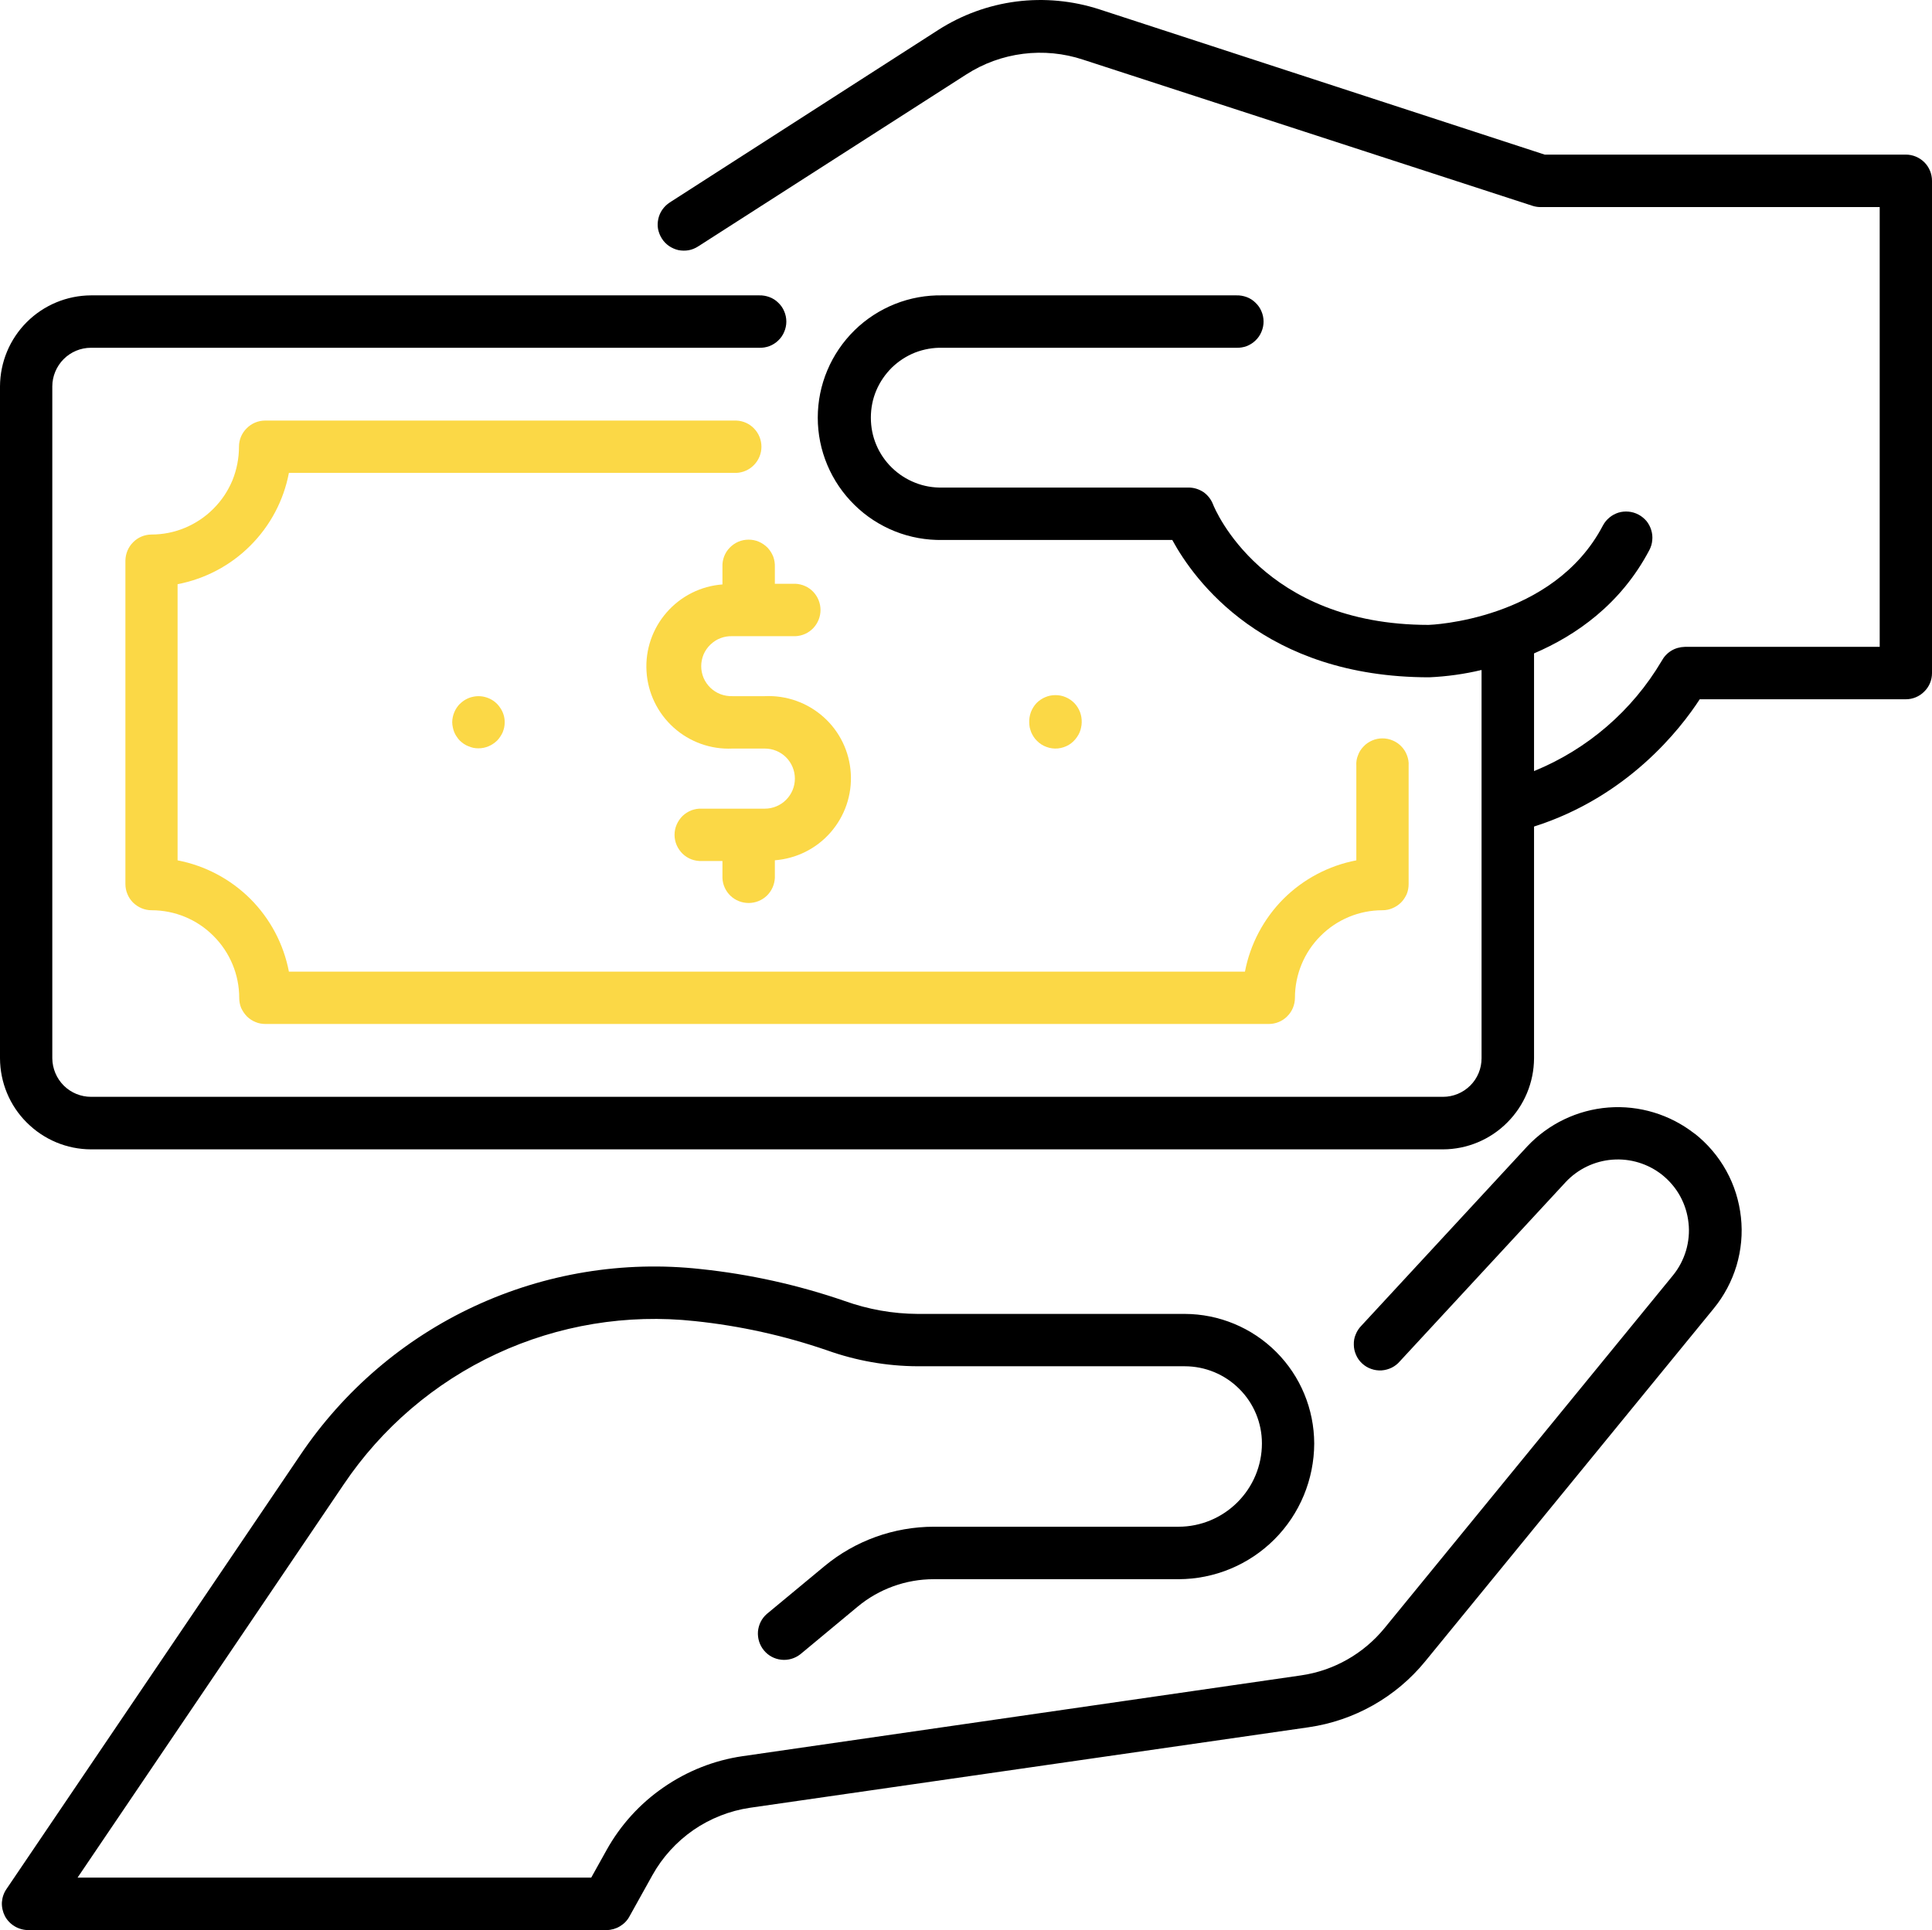 <svg width="31.658" height="31.634" viewBox="0 0 31.658 31.634" fill="none" xmlns="http://www.w3.org/2000/svg" xmlns:xlink="http://www.w3.org/1999/xlink">
	<desc>
			Created with Pixso.
	</desc>
	<defs/>
	<path id="Vector" d="M31.229 2.534L25.311 2.534L18.014 0.153C17.576 0.011 17.111 -0.033 16.654 0.025C16.197 0.084 15.758 0.244 15.371 0.493L10.975 3.318C10.928 3.349 10.887 3.388 10.854 3.435C10.822 3.48 10.799 3.532 10.787 3.588C10.775 3.643 10.773 3.699 10.783 3.755C10.795 3.811 10.815 3.863 10.846 3.911C10.875 3.958 10.916 3.999 10.961 4.031C11.008 4.063 11.06 4.086 11.115 4.099C11.17 4.11 11.227 4.111 11.281 4.102C11.338 4.092 11.391 4.07 11.438 4.04L15.834 1.22C16.115 1.039 16.432 0.924 16.764 0.882C17.094 0.84 17.432 0.873 17.748 0.978L25.111 3.373C25.154 3.387 25.199 3.394 25.244 3.394L30.801 3.394L30.801 10.602L27.607 10.602C27.529 10.604 27.451 10.625 27.385 10.666C27.318 10.707 27.264 10.766 27.227 10.835C26.746 11.648 26.012 12.281 25.137 12.638L25.137 10.709C25.824 10.415 26.559 9.904 27.027 9.015C27.053 8.965 27.07 8.91 27.074 8.854C27.08 8.798 27.074 8.741 27.057 8.687C27.041 8.633 27.014 8.583 26.979 8.539C26.941 8.496 26.898 8.46 26.848 8.434C26.797 8.407 26.742 8.391 26.688 8.386C26.631 8.38 26.574 8.386 26.52 8.402C26.467 8.419 26.416 8.446 26.373 8.482C26.328 8.519 26.293 8.562 26.266 8.612C25.451 10.173 23.422 10.242 23.41 10.242C20.693 10.242 19.908 8.346 19.877 8.267C19.846 8.186 19.791 8.116 19.721 8.066C19.648 8.018 19.564 7.991 19.477 7.991L15.445 7.991C15.291 7.995 15.139 7.969 14.996 7.912C14.854 7.856 14.725 7.773 14.615 7.666C14.506 7.56 14.418 7.432 14.359 7.291C14.299 7.15 14.27 6.998 14.27 6.846C14.27 6.692 14.299 6.541 14.359 6.4C14.418 6.26 14.506 6.132 14.615 6.024C14.725 5.918 14.854 5.834 14.996 5.778C15.139 5.723 15.291 5.696 15.445 5.7L20.258 5.7C20.316 5.702 20.373 5.693 20.428 5.673C20.482 5.652 20.531 5.621 20.572 5.581C20.615 5.541 20.648 5.492 20.67 5.439C20.693 5.386 20.705 5.328 20.705 5.271C20.705 5.213 20.693 5.155 20.67 5.102C20.648 5.049 20.615 5.001 20.572 4.961C20.531 4.92 20.482 4.889 20.428 4.869C20.373 4.849 20.316 4.839 20.258 4.841L15.445 4.841C15.178 4.836 14.912 4.884 14.666 4.982C14.418 5.081 14.191 5.228 14.002 5.414C13.812 5.601 13.66 5.824 13.557 6.069C13.453 6.315 13.4 6.579 13.4 6.846C13.4 7.112 13.453 7.376 13.557 7.622C13.66 7.867 13.812 8.09 14.002 8.276C14.191 8.463 14.418 8.61 14.666 8.709C14.912 8.807 15.178 8.855 15.445 8.85L19.209 8.85C19.566 9.508 20.715 11.101 23.42 11.101C23.709 11.088 23.996 11.048 24.277 10.981L24.277 17.345C24.277 17.513 24.211 17.674 24.092 17.792C23.973 17.911 23.812 17.977 23.645 17.977L1.492 17.977C1.324 17.977 1.164 17.911 1.045 17.793C0.926 17.674 0.859 17.514 0.857 17.346L0.857 6.333C0.857 6.165 0.926 6.004 1.043 5.886C1.162 5.767 1.322 5.7 1.49 5.7L12.438 5.7C12.496 5.702 12.553 5.693 12.607 5.673C12.662 5.652 12.711 5.621 12.752 5.581C12.795 5.541 12.828 5.492 12.85 5.439C12.873 5.386 12.885 5.328 12.885 5.271C12.885 5.213 12.873 5.155 12.85 5.102C12.828 5.049 12.795 5.001 12.752 4.961C12.711 4.92 12.662 4.889 12.607 4.869C12.553 4.849 12.496 4.839 12.438 4.841L1.492 4.841C1.096 4.843 0.719 5 0.439 5.279C0.158 5.56 0.002 5.938 0 6.333L0 17.346C0.002 17.741 0.158 18.12 0.439 18.399C0.719 18.679 1.096 18.837 1.492 18.838L23.645 18.838C24.039 18.837 24.418 18.679 24.697 18.399C24.977 18.12 25.135 17.741 25.137 17.346L25.137 13.547C26.676 13.057 27.537 11.946 27.852 11.461L31.229 11.461C31.342 11.461 31.451 11.416 31.531 11.335C31.613 11.255 31.658 11.146 31.658 11.032L31.658 2.964C31.658 2.85 31.613 2.74 31.533 2.66C31.451 2.579 31.342 2.534 31.229 2.534Z" fill="#000000" fill-opacity="1" fill-rule="nonzero"/>
	<path id="Vector" d="M2.91 14.101L2.91 9.575C3.361 9.488 3.777 9.269 4.102 8.943C4.428 8.618 4.648 8.203 4.734 7.751L12.065 7.751C12.176 7.746 12.281 7.699 12.357 7.619C12.434 7.539 12.477 7.433 12.477 7.322C12.477 7.211 12.434 7.104 12.357 7.024C12.281 6.944 12.176 6.897 12.065 6.893L4.346 6.893C4.232 6.893 4.123 6.938 4.043 7.019C3.961 7.099 3.916 7.208 3.916 7.322C3.916 7.511 3.879 7.698 3.809 7.872C3.736 8.047 3.631 8.205 3.496 8.339C3.363 8.473 3.205 8.578 3.031 8.651C2.857 8.724 2.67 8.761 2.48 8.761C2.369 8.762 2.26 8.807 2.182 8.887C2.102 8.966 2.057 9.074 2.055 9.187L2.055 14.489C2.055 14.546 2.066 14.602 2.088 14.654C2.109 14.706 2.141 14.754 2.18 14.793C2.221 14.833 2.268 14.864 2.32 14.886C2.373 14.908 2.428 14.919 2.484 14.919C2.865 14.919 3.23 15.07 3.498 15.34C3.768 15.609 3.92 15.974 3.92 16.355C3.92 16.411 3.93 16.467 3.951 16.519C3.975 16.571 4.006 16.618 4.045 16.658C4.086 16.698 4.133 16.73 4.186 16.751C4.236 16.773 4.293 16.783 4.35 16.783L20.789 16.783C20.844 16.783 20.9 16.773 20.953 16.751C21.004 16.73 21.053 16.698 21.092 16.658C21.133 16.618 21.164 16.571 21.186 16.519C21.207 16.467 21.219 16.411 21.219 16.355C21.219 15.974 21.369 15.609 21.639 15.34C21.908 15.07 22.271 14.919 22.652 14.919C22.709 14.919 22.766 14.908 22.816 14.886C22.869 14.864 22.916 14.833 22.957 14.793C22.996 14.754 23.027 14.706 23.051 14.654C23.072 14.602 23.082 14.546 23.082 14.489L23.082 12.55C23.086 12.491 23.076 12.434 23.055 12.38C23.035 12.325 23.004 12.276 22.963 12.234C22.924 12.192 22.875 12.159 22.822 12.137C22.768 12.113 22.711 12.102 22.652 12.102C22.596 12.102 22.537 12.113 22.484 12.137C22.432 12.159 22.383 12.192 22.344 12.234C22.303 12.276 22.271 12.325 22.252 12.38C22.23 12.434 22.221 12.491 22.225 12.55L22.225 14.101C21.771 14.188 21.357 14.408 21.031 14.732C20.707 15.058 20.486 15.474 20.4 15.925L4.734 15.925C4.648 15.474 4.428 15.058 4.102 14.732C3.777 14.408 3.361 14.188 2.91 14.101Z" fill="#FBD846" fill-opacity="1" fill-rule="nonzero"/>
	<path id="Vector" d="M12 10.427L13.033 10.427C13.145 10.423 13.25 10.375 13.326 10.295C13.402 10.215 13.445 10.108 13.445 9.998C13.445 9.887 13.402 9.78 13.326 9.7C13.25 9.62 13.145 9.573 13.033 9.568L12.697 9.568L12.697 9.292C12.699 9.234 12.69 9.177 12.67 9.122C12.648 9.068 12.617 9.019 12.578 8.977C12.537 8.936 12.488 8.902 12.435 8.879C12.383 8.856 12.324 8.845 12.268 8.845C12.209 8.845 12.152 8.856 12.098 8.879C12.045 8.902 11.996 8.936 11.957 8.977C11.916 9.019 11.885 9.068 11.865 9.122C11.844 9.177 11.836 9.234 11.838 9.292L11.838 9.579C11.484 9.605 11.156 9.771 10.924 10.037C10.691 10.304 10.572 10.651 10.594 11.004C10.615 11.357 10.775 11.688 11.039 11.925C11.301 12.161 11.646 12.285 12 12.269L12.533 12.269C12.662 12.269 12.789 12.32 12.881 12.413C12.973 12.505 13.025 12.631 13.025 12.761C13.025 12.892 12.973 13.017 12.881 13.109C12.789 13.202 12.662 13.254 12.533 13.254L11.5 13.254C11.443 13.251 11.385 13.261 11.33 13.281C11.277 13.302 11.227 13.333 11.185 13.373C11.145 13.413 11.111 13.461 11.088 13.515C11.065 13.567 11.053 13.625 11.053 13.683C11.053 13.741 11.065 13.798 11.088 13.852C11.111 13.905 11.145 13.953 11.185 13.993C11.227 14.033 11.277 14.065 11.33 14.085C11.385 14.105 11.443 14.114 11.5 14.112L11.838 14.112L11.838 14.389C11.842 14.499 11.889 14.604 11.969 14.681C12.049 14.758 12.156 14.8 12.268 14.8C12.377 14.8 12.484 14.758 12.565 14.681C12.645 14.604 12.691 14.499 12.697 14.389L12.697 14.1C13.049 14.073 13.379 13.909 13.611 13.642C13.844 13.375 13.963 13.027 13.941 12.674C13.92 12.32 13.76 11.989 13.496 11.753C13.232 11.517 12.887 11.394 12.533 11.41L12 11.41C11.935 11.412 11.869 11.401 11.807 11.378C11.744 11.354 11.69 11.319 11.641 11.273C11.594 11.227 11.555 11.172 11.529 11.111C11.504 11.051 11.49 10.984 11.49 10.919C11.49 10.852 11.504 10.787 11.529 10.726C11.555 10.665 11.594 10.61 11.641 10.565C11.69 10.519 11.744 10.482 11.807 10.459C11.869 10.435 11.935 10.425 12 10.427Z" fill="#FBD846" fill-opacity="1" fill-rule="nonzero"/>
	<path id="Vector" d="M7.535 11.536C7.457 11.616 7.412 11.724 7.41 11.836C7.41 11.864 7.414 11.893 7.42 11.921C7.424 11.947 7.434 11.975 7.443 12C7.455 12.026 7.467 12.052 7.484 12.074C7.498 12.098 7.516 12.119 7.535 12.139C7.557 12.159 7.578 12.177 7.602 12.193C7.625 12.208 7.65 12.222 7.676 12.231C7.701 12.242 7.729 12.251 7.756 12.257C7.785 12.263 7.812 12.265 7.84 12.265C7.955 12.265 8.062 12.219 8.145 12.139C8.164 12.119 8.182 12.098 8.197 12.074C8.213 12.051 8.227 12.025 8.238 12C8.248 11.974 8.256 11.947 8.262 11.921C8.268 11.893 8.27 11.864 8.27 11.836C8.27 11.751 8.244 11.669 8.195 11.599C8.148 11.528 8.082 11.474 8.002 11.442C7.924 11.41 7.838 11.402 7.756 11.419C7.672 11.435 7.596 11.477 7.537 11.536L7.535 11.536Z" fill="#FBD846" fill-opacity="1" fill-rule="nonzero"/>
	<path id="Vector" d="M16.938 12.077C16.953 12.101 16.971 12.122 16.992 12.142C17.035 12.187 17.09 12.222 17.15 12.243C17.209 12.265 17.273 12.273 17.336 12.267C17.4 12.26 17.461 12.24 17.516 12.207C17.568 12.175 17.615 12.13 17.65 12.077C17.666 12.054 17.68 12.029 17.691 12.003C17.701 11.977 17.711 11.95 17.715 11.923C17.721 11.896 17.725 11.868 17.725 11.84C17.727 11.782 17.717 11.725 17.697 11.67C17.676 11.616 17.645 11.566 17.605 11.524C17.564 11.483 17.518 11.45 17.463 11.427C17.41 11.404 17.354 11.393 17.295 11.393C17.236 11.393 17.18 11.404 17.127 11.427C17.072 11.45 17.025 11.483 16.984 11.524C16.945 11.566 16.914 11.616 16.893 11.67C16.873 11.725 16.863 11.782 16.865 11.84C16.865 11.868 16.869 11.896 16.873 11.923C16.879 11.95 16.889 11.977 16.898 12.003C16.91 12.028 16.922 12.054 16.938 12.077Z" fill="#FBD846" fill-opacity="1" fill-rule="nonzero"/>
	<path id="Vector" d="M27.768 18.581C27.367 18.267 26.863 18.113 26.355 18.152C25.848 18.191 25.371 18.42 25.023 18.792L22.309 21.727C22.268 21.769 22.236 21.817 22.215 21.871C22.191 21.925 22.182 21.982 22.184 22.04C22.184 22.098 22.197 22.154 22.221 22.208C22.244 22.261 22.277 22.308 22.32 22.347C22.363 22.387 22.412 22.417 22.467 22.436C22.521 22.456 22.58 22.464 22.637 22.461C22.695 22.457 22.752 22.442 22.805 22.416C22.855 22.391 22.902 22.355 22.939 22.311L25.654 19.376C25.854 19.161 26.129 19.029 26.42 19.007C26.713 18.984 27.004 19.073 27.234 19.254C27.355 19.351 27.457 19.47 27.531 19.605C27.605 19.74 27.652 19.889 27.668 20.043C27.686 20.196 27.67 20.352 27.627 20.499C27.582 20.648 27.51 20.785 27.412 20.905L22.686 26.686C22.342 27.106 21.854 27.383 21.316 27.46L12.166 28.784C11.701 28.852 11.26 29.027 10.873 29.295C10.486 29.561 10.166 29.914 9.938 30.325L9.688 30.774L1.271 30.774L5.631 24.331C6.256 23.402 7.121 22.662 8.137 22.189C9.15 21.718 10.275 21.532 11.387 21.653C12.125 21.73 12.852 21.891 13.553 22.132C14.029 22.302 14.531 22.391 15.037 22.393L19.412 22.393C19.748 22.393 20.07 22.526 20.307 22.764C20.545 23 20.678 23.322 20.678 23.657C20.678 24.02 20.533 24.366 20.277 24.622C20.021 24.878 19.674 25.023 19.312 25.023L15.305 25.023C14.648 25.023 14.012 25.252 13.508 25.671L12.566 26.452C12.48 26.526 12.43 26.63 12.42 26.741C12.412 26.854 12.447 26.964 12.518 27.05C12.59 27.137 12.691 27.191 12.803 27.203C12.914 27.215 13.025 27.183 13.115 27.113L14.055 26.332C14.404 26.042 14.846 25.883 15.299 25.883L19.311 25.883C19.9 25.882 20.465 25.648 20.883 25.23C21.299 24.814 21.533 24.248 21.535 23.659C21.533 23.096 21.311 22.557 20.912 22.158C20.514 21.76 19.975 21.536 19.412 21.535L15.037 21.535C14.629 21.533 14.225 21.461 13.84 21.323C13.076 21.06 12.285 20.884 11.482 20.8C10.215 20.66 8.934 20.871 7.775 21.409C6.619 21.946 5.633 22.79 4.92 23.849L0.107 30.96C0.062 31.024 0.037 31.1 0.031 31.178C0.027 31.257 0.045 31.335 0.08 31.404C0.117 31.474 0.172 31.531 0.24 31.572C0.307 31.612 0.385 31.634 0.463 31.634L9.941 31.634C10.018 31.633 10.094 31.611 10.158 31.572C10.225 31.532 10.279 31.477 10.315 31.409L10.69 30.735C10.854 30.44 11.084 30.188 11.361 29.995C11.639 29.804 11.957 29.678 12.291 29.629L21.441 28.31C22.191 28.202 22.875 27.816 23.354 27.229L28.08 21.448C28.25 21.241 28.377 21.002 28.455 20.744C28.531 20.487 28.557 20.217 28.527 19.95C28.498 19.684 28.418 19.425 28.287 19.189C28.158 18.955 27.982 18.748 27.771 18.581L27.768 18.581Z" fill="#000000" fill-opacity="1" fill-rule="nonzero"/>
</svg>
